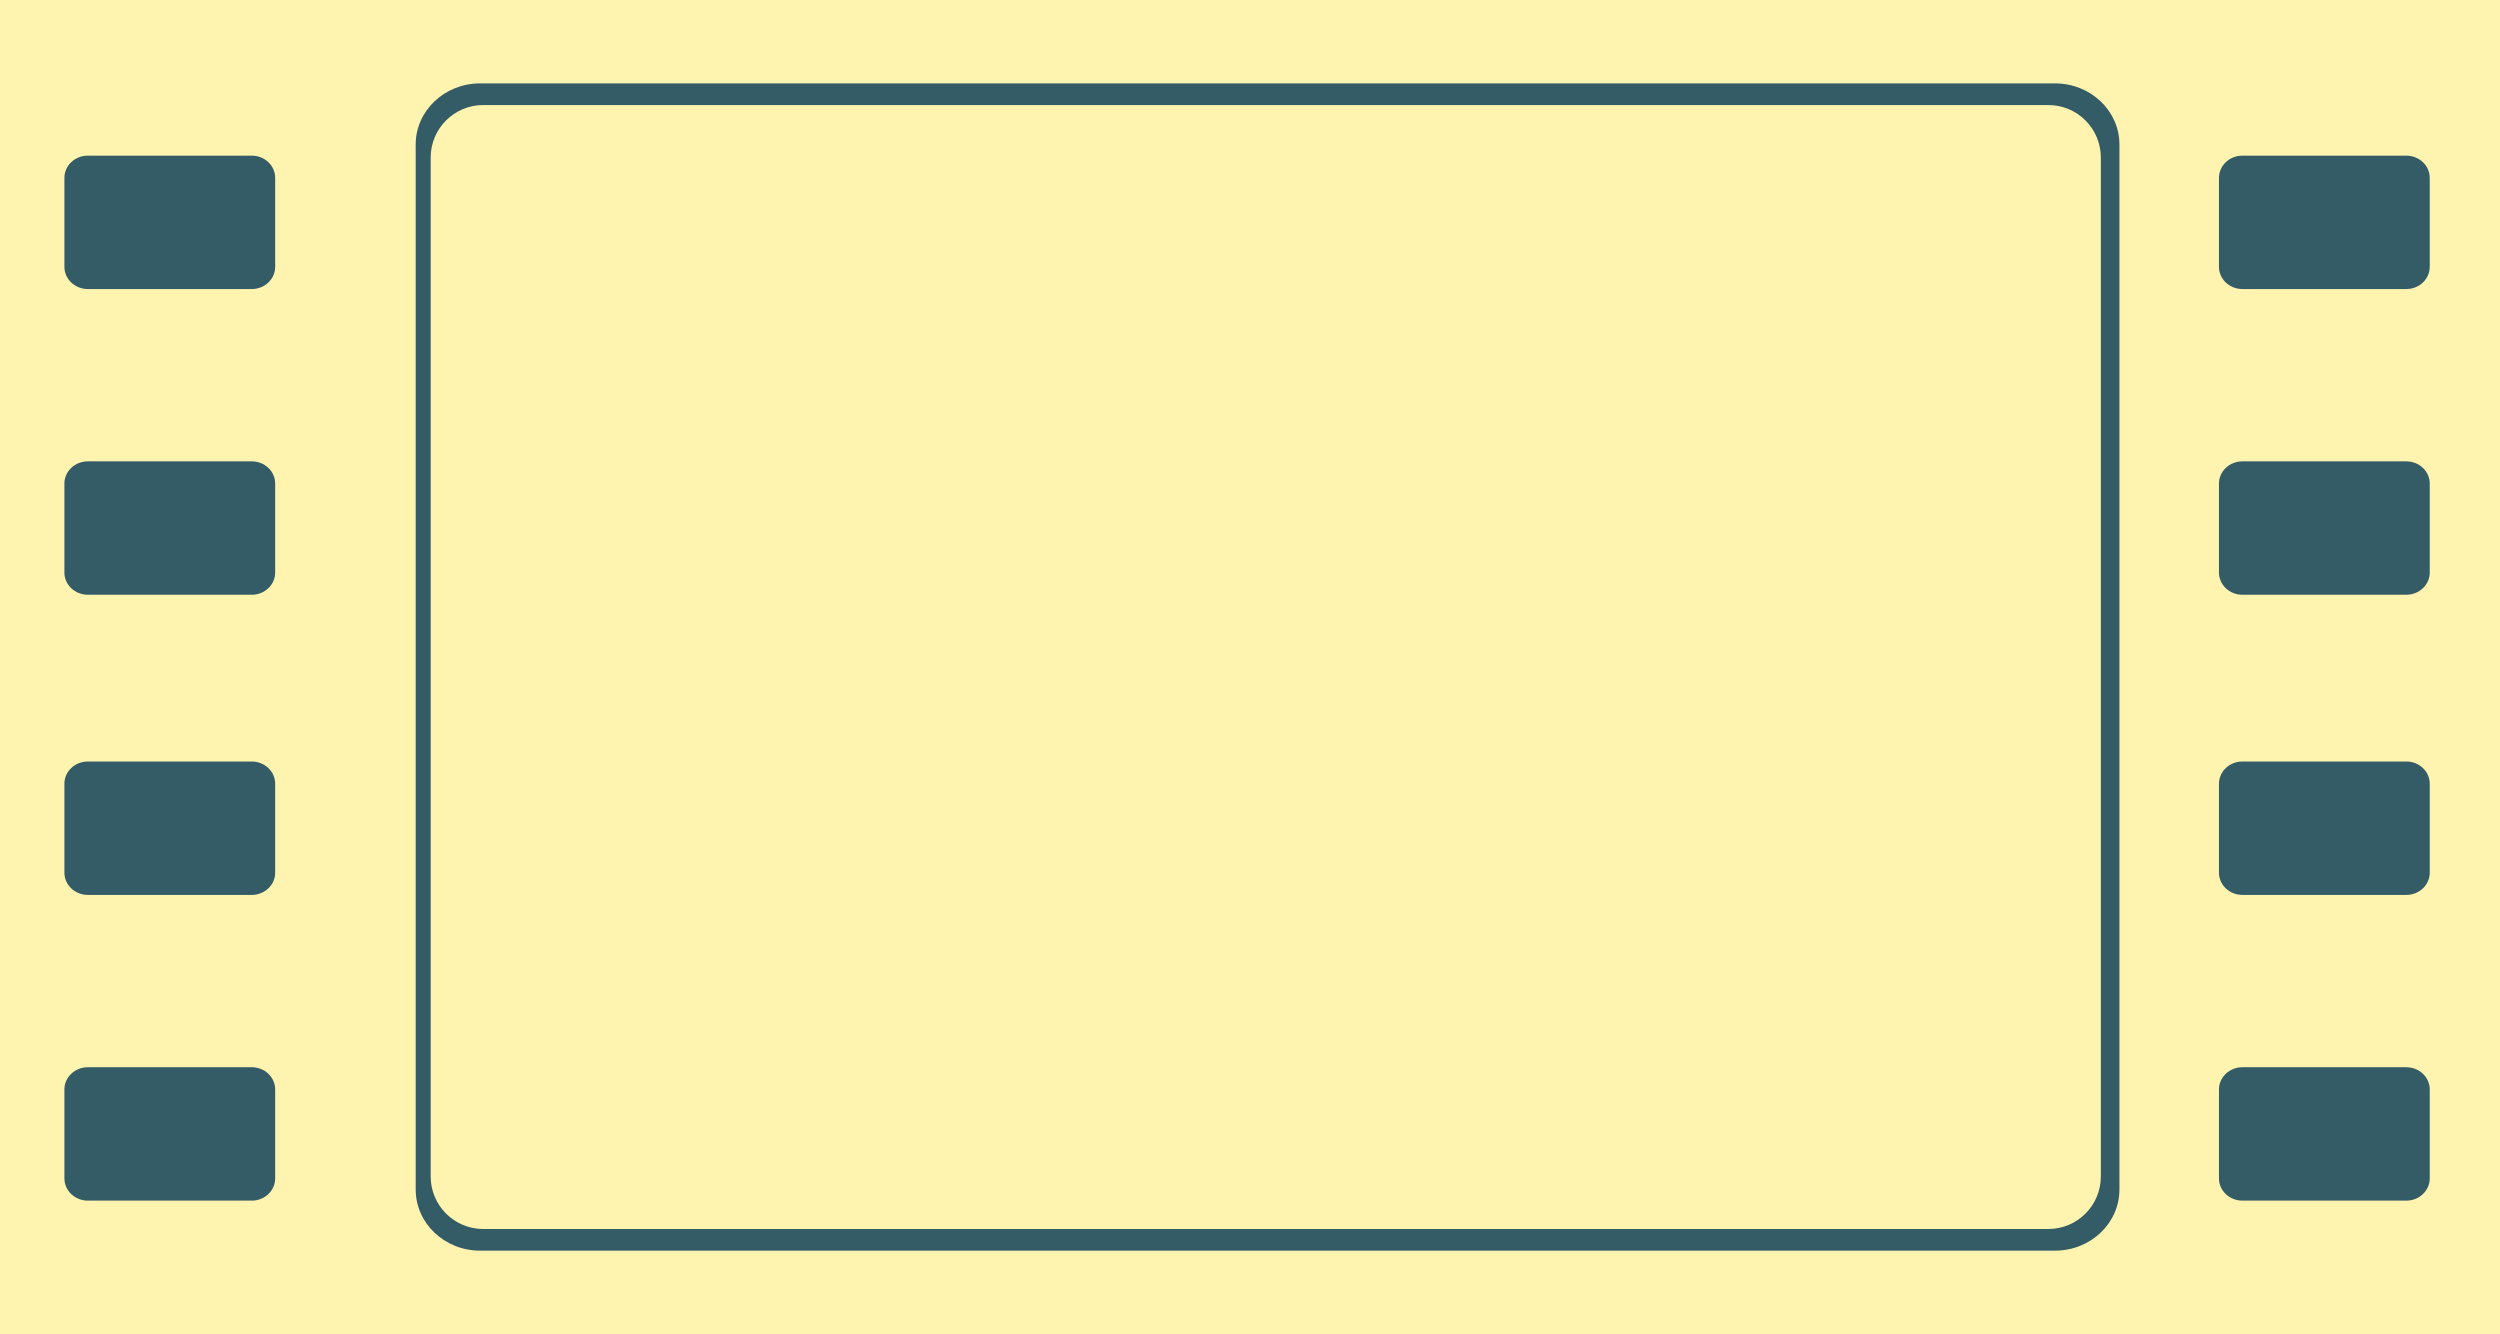 <svg width="238" height="127" viewBox="0 0 238 127" fill="none" xmlns="http://www.w3.org/2000/svg">
<path d="M0 0H238V127H0V0Z" fill="#335C67"/>
<path fill-rule="evenodd" clip-rule="evenodd" d="M238 0H0V127H238V0ZM45.705 7.938C42.319 7.938 39.574 10.544 39.574 13.758V113.242C39.574 116.456 42.319 119.062 45.705 119.062H195.639C199.025 119.062 201.77 116.456 201.77 113.242V13.758C201.77 10.544 199.025 7.938 195.639 7.938H45.705ZM6.131 16.933C6.131 15.764 7.129 14.817 8.361 14.817H23.967C25.198 14.817 26.197 15.764 26.197 16.933V25.4C26.197 26.569 25.198 27.517 23.967 27.517H8.361C7.129 27.517 6.131 26.569 6.131 25.4V16.933ZM8.361 72.496C7.129 72.496 6.131 73.444 6.131 74.612V83.079C6.131 84.248 7.129 85.196 8.361 85.196H23.967C25.198 85.196 26.197 84.248 26.197 83.079V74.612C26.197 73.444 25.198 72.496 23.967 72.496H8.361ZM6.131 103.717C6.131 102.548 7.129 101.6 8.361 101.6H23.967C25.198 101.6 26.197 102.548 26.197 103.717V112.183C26.197 113.352 25.198 114.3 23.967 114.3H8.361C7.129 114.3 6.131 113.352 6.131 112.183V103.717ZM8.361 43.921C7.129 43.921 6.131 44.868 6.131 46.038V54.504C6.131 55.673 7.129 56.621 8.361 56.621H23.967C25.198 56.621 26.197 55.673 26.197 54.504V46.038C26.197 44.868 25.198 43.921 23.967 43.921H8.361ZM211.246 16.933C211.246 15.764 212.244 14.817 213.475 14.817H229.082C230.313 14.817 231.311 15.764 231.311 16.933V25.4C231.311 26.569 230.313 27.517 229.082 27.517H213.475C212.244 27.517 211.246 26.569 211.246 25.4V16.933ZM213.475 72.496C212.244 72.496 211.246 73.444 211.246 74.612V83.079C211.246 84.248 212.244 85.196 213.475 85.196H229.082C230.313 85.196 231.311 84.248 231.311 83.079V74.612C231.311 73.444 230.313 72.496 229.082 72.496H213.475ZM211.246 103.717C211.246 102.548 212.244 101.6 213.475 101.6H229.082C230.313 101.6 231.311 102.548 231.311 103.717V112.183C231.311 113.352 230.313 114.3 229.082 114.3H213.475C212.244 114.3 211.246 113.352 211.246 112.183V103.717ZM213.475 43.921C212.244 43.921 211.246 44.868 211.246 46.038V54.504C211.246 55.673 212.244 56.621 213.475 56.621H229.082C230.313 56.621 231.311 55.673 231.311 54.504V46.038C231.311 44.868 230.313 43.921 229.082 43.921H213.475Z" fill="#FFF3B0"/>
<path d="M41 15C41 12.239 43.239 10 46 10H195C197.761 10 200 12.239 200 15V112C200 114.761 197.761 117 195 117H46C43.239 117 41 114.761 41 112V15Z" fill="#FFF3B0"/>
</svg>
